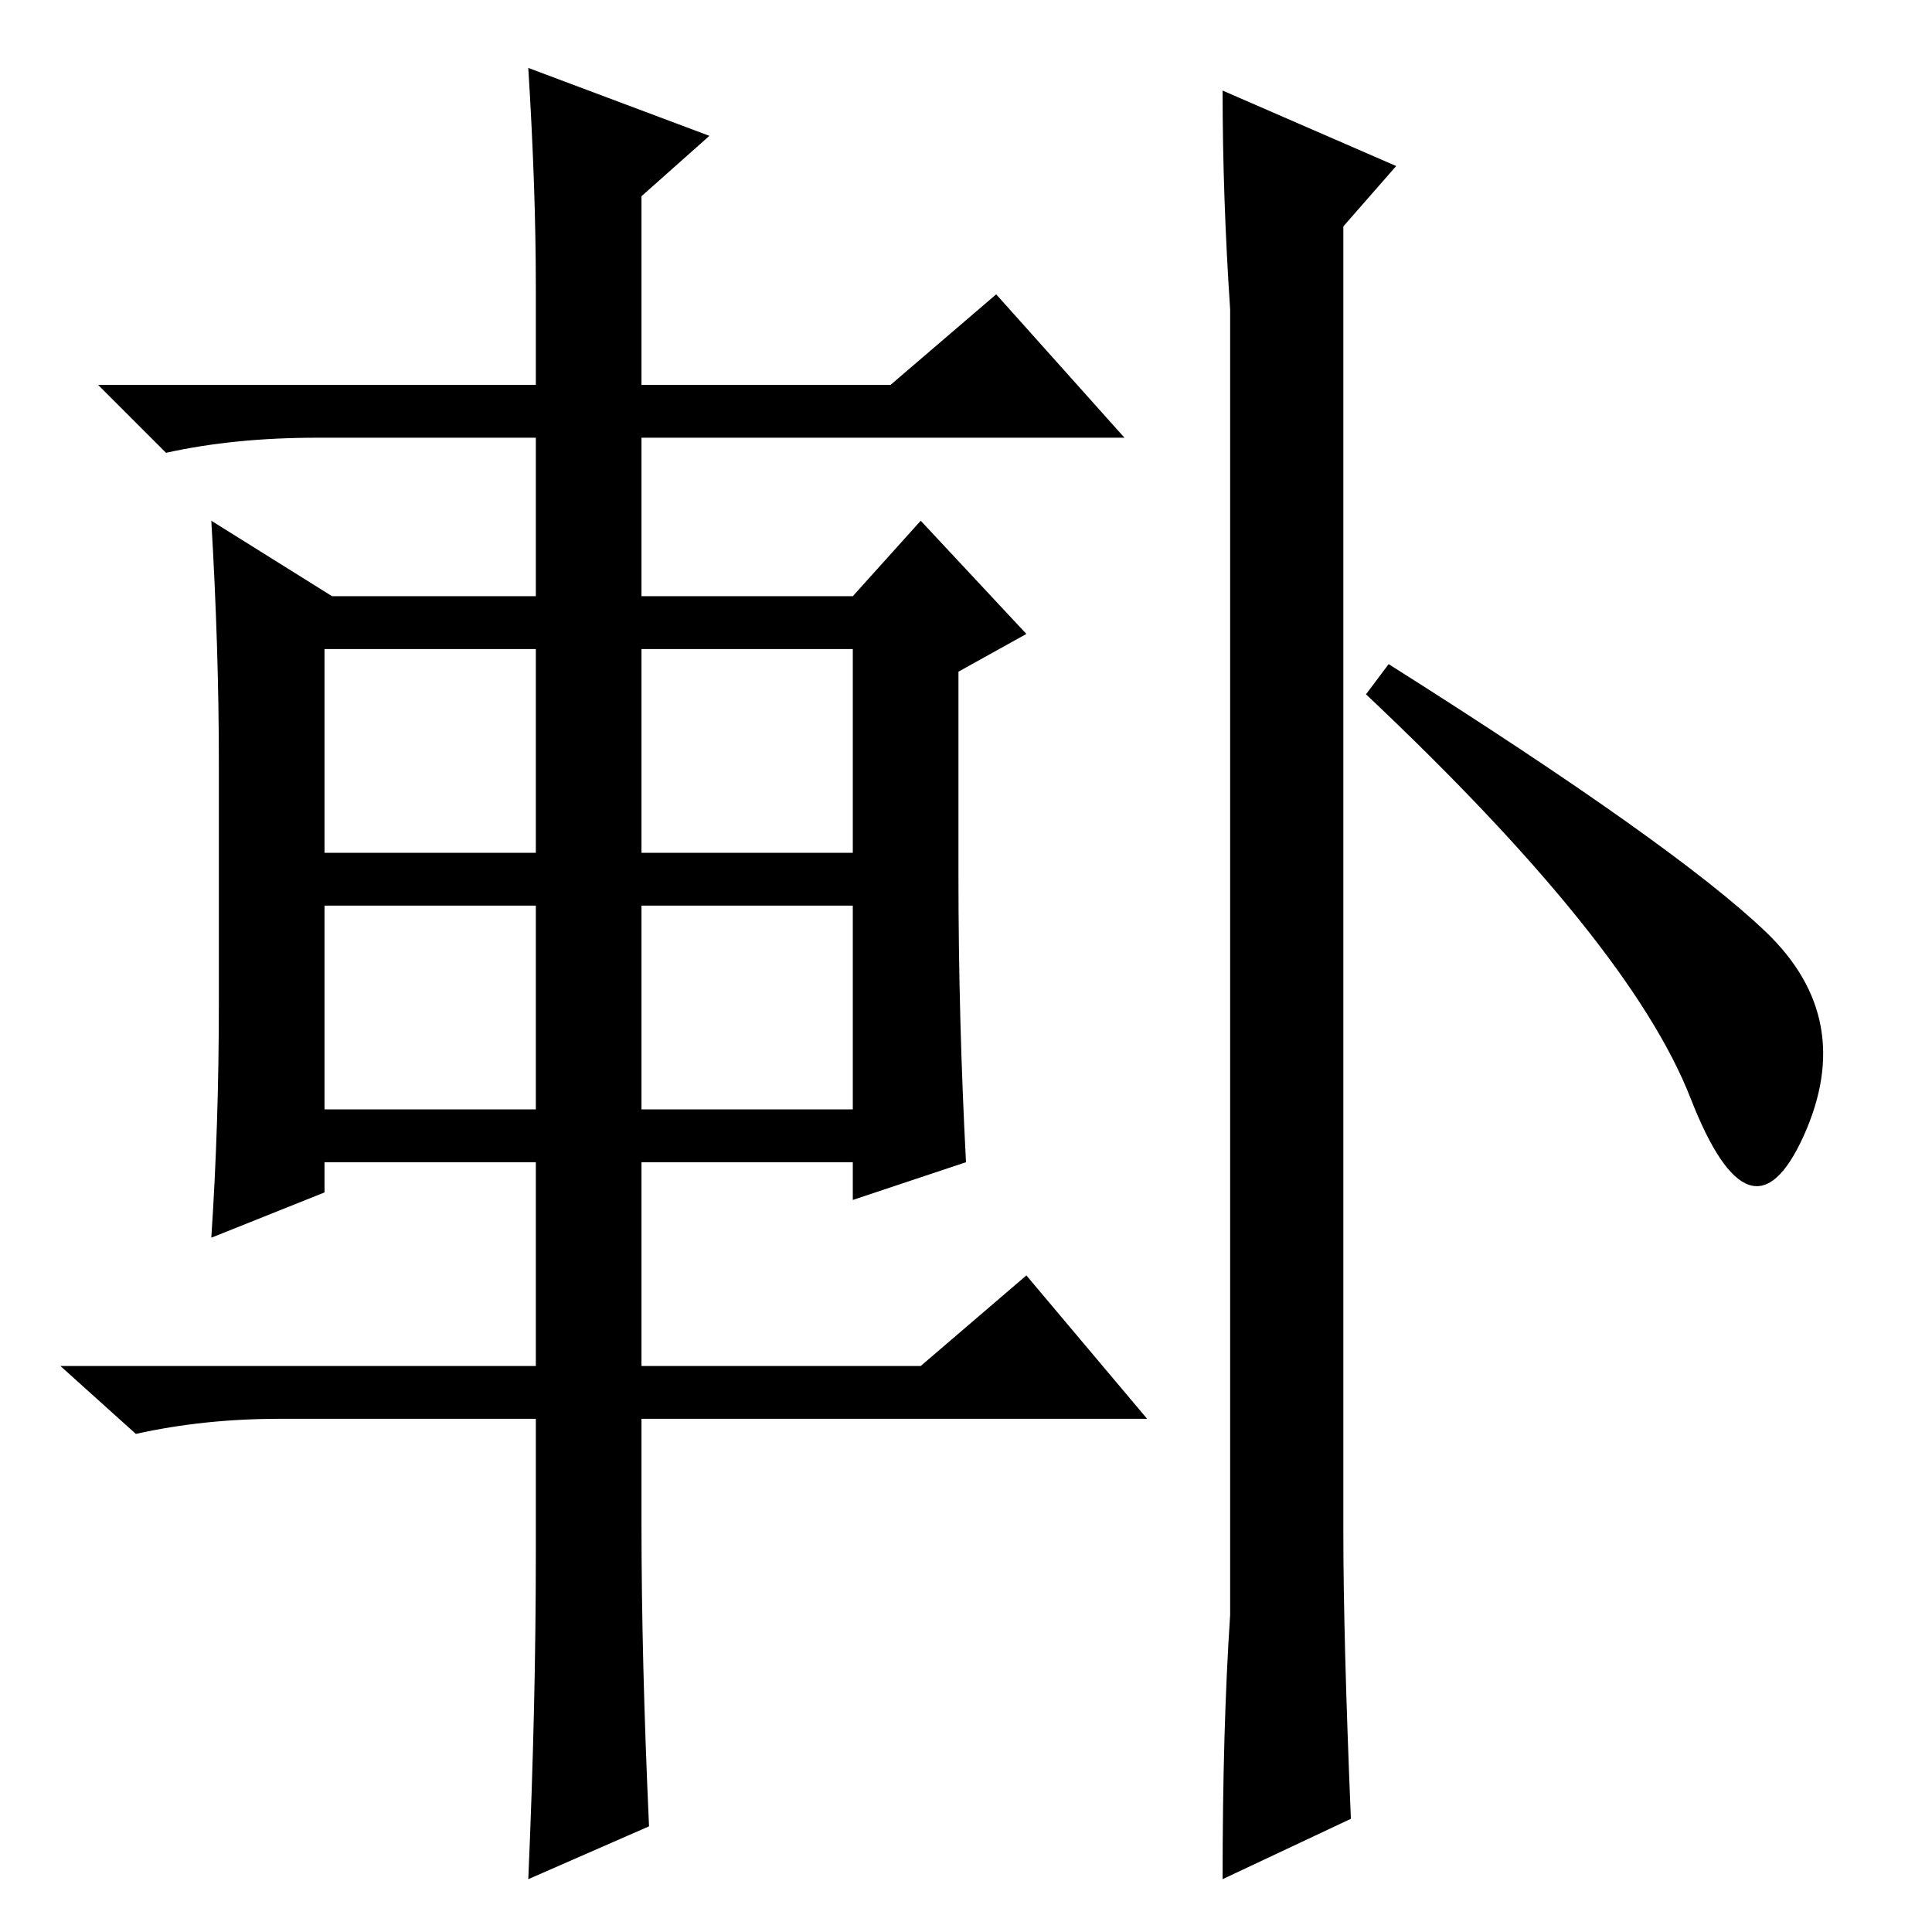 <?xml version="1.0" standalone="no"?>
<!DOCTYPE svg PUBLIC "-//W3C//DTD SVG 1.1//EN" "http://www.w3.org/Graphics/SVG/1.1/DTD/svg11.dtd" >
<svg xmlns="http://www.w3.org/2000/svg" xmlns:xlink="http://www.w3.org/1999/xlink" version="1.1" viewBox="0 -36 256 256">
  <g transform="matrix(1 0 0 -1 0 220)">
   <path fill="currentColor"
d="M71 218q0 13 -1 29l24 -9l-9 -8v-25h33l14 12l17 -19h-64v-21h28l9 10l14 -15l-9 -5v-27q0 -19 1 -38l-15 -5v5h-28v-27h37l14 12l16 -19h-67v-14q0 -18 1 -40l-16 -7q1 23 1 43v18h-34q-10 0 -19 -2l-10 9h63v27h-28v-4l-15 -6q1 15 1 31v32q0 15 -1 32l16 -10h27v21
h-29q-11 0 -20 -2l-9 9h58v13zM43 170v-27h28v27h-28zM85 170v-27h28v27h-28zM85 136v-27h28v27h-28zM43 136v-27h28v27h-28zM179 15l-17 -8q0 20 1 35v173q-1 15 -1 29l23 -10l-7 -8v-173q0 -14 1 -38zM234 132.5q12 -11.5 5 -27t-15 5t-43 53.5l3 4q38 -24 50 -35.5z" />
  </g>

</svg>
